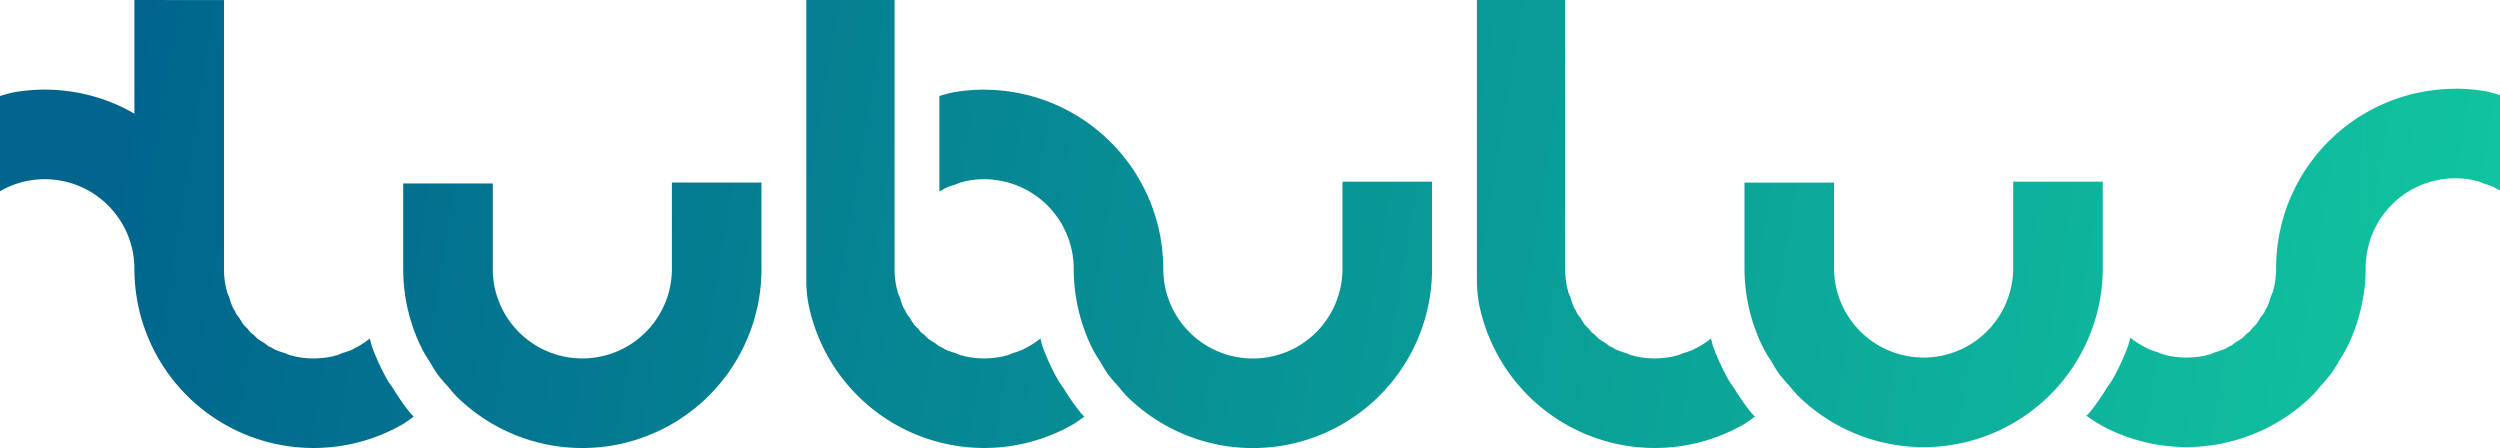 <?xml version="1.0" encoding="UTF-8" standalone="no"?>
<!-- Created with Inkscape (http://www.inkscape.org/) -->

<svg
   width="139.521mm"
   height="25.003mm"
   viewBox="0 0 139.521 25.003"
   version="1.1"
   id="svg1"
   xmlns:xlink="http://www.w3.org/1999/xlink"
   xmlns="http://www.w3.org/2000/svg"
   xmlns:svg="http://www.w3.org/2000/svg">
  <defs
     id="defs1">
    <linearGradient
       id="linearGradient5">
      <stop
         style="stop-color:#00658d;stop-opacity:1;"
         offset="0"
         id="stop5" />
      <stop
         style="stop-color:#11c59f;stop-opacity:1;"
         offset="1"
         id="stop6" />
    </linearGradient>
    <linearGradient
       xlink:href="#linearGradient5"
       id="linearGradient6"
       x1="-73.266"
       y1="353.917"
       x2="190.777"
       y2="397.479"
       gradientUnits="userSpaceOnUse" />
    <linearGradient
       xlink:href="#linearGradient5"
       id="linearGradient2"
       gradientUnits="userSpaceOnUse"
       x1="-73.266"
       y1="353.917"
       x2="190.777"
       y2="397.479" />
    <linearGradient
       xlink:href="#linearGradient5"
       id="linearGradient3"
       gradientUnits="userSpaceOnUse"
       x1="-73.266"
       y1="353.917"
       x2="190.777"
       y2="397.479" />
    <linearGradient
       xlink:href="#linearGradient5"
       id="linearGradient4"
       gradientUnits="userSpaceOnUse"
       x1="-73.266"
       y1="353.917"
       x2="190.777"
       y2="397.479" />
    <linearGradient
       xlink:href="#linearGradient5"
       id="linearGradient7"
       gradientUnits="userSpaceOnUse"
       x1="-73.266"
       y1="353.917"
       x2="190.777"
       y2="397.479" />
    <linearGradient
       xlink:href="#linearGradient5"
       id="linearGradient8"
       gradientUnits="userSpaceOnUse"
       x1="-73.266"
       y1="353.917"
       x2="190.777"
       y2="397.479" />
    <linearGradient
       xlink:href="#linearGradient5"
       id="linearGradient9"
       gradientUnits="userSpaceOnUse"
       x1="-73.266"
       y1="353.917"
       x2="190.777"
       y2="397.479" />
    <linearGradient
       xlink:href="#linearGradient5"
       id="linearGradient10"
       gradientUnits="userSpaceOnUse"
       x1="-73.266"
       y1="353.917"
       x2="190.777"
       y2="397.479" />
  </defs>
  <g
     id="layer1"
     transform="translate(-35.239,-82.897)">
    <g
       id="g40"
       style="fill:url(#linearGradient6);fill-opacity:1"
       transform="matrix(0.5,0,0,0.5,79.372,-90.888)">
      <path
         d="m -73.266,347.572 v 12.69 a 20,20 0 0 0 -0.365,-0.216 20,20 0 0 0 -1.119,-0.571 20,20 0 0 0 -1.153,-0.499 20,20 0 0 0 -1.182,-0.425 20,20 0 0 0 -1.207,-0.35 20,20 0 0 0 -1.226,-0.274 20,20 0 0 0 -1.241,-0.196 20,20 0 0 0 -1.251,-0.118 20,20 0 0 0 -1.256,-0.04 20,20 0 0 0 -1.743,0.076 20,20 0 0 0 -1.73,0.227 20,20 0 0 0 -1.527,0.409 v 5.2e-4 10.626 a 10,10 0 0 1 1.173,-0.579 10,10 0 0 1 1.239,-0.42 10,10 0 0 1 1.283,-0.255 10,10 0 0 1 1.305,-0.085 10,10 0 0 1 0.872,0.038 10,10 0 0 1 0.865,0.114 10,10 0 0 1 0.852,0.189 10,10 0 0 1 0.832,0.263 10,10 0 0 1 0.806,0.334 10,10 0 0 1 0.774,0.403 10,10 0 0 1 0.736,0.469 10,10 0 0 1 0.692,0.531 10,10 0 0 1 0.643,0.59 10,10 0 0 1 0.589,0.643 10,10 0 0 1 0.531,0.692 10,10 0 0 1 0.469,0.735 10,10 0 0 1 0.403,0.774 10,10 0 0 1 0.334,0.806 10,10 0 0 1 0.262,0.832 10,10 0 0 1 0.189,0.852 10,10 0 0 1 0.114,0.865 10,10 0 0 1 0.038,0.872 20,20 0 0 0 0.304,3.473 20,20 0 0 0 0,5.2e-4 20,20 0 0 0 0.902,3.367 20,20 0 0 0 1.473,3.159 20,20 0 0 0 2,2.856 20,20 0 0 0 2.465,2.465 20,20 0 0 0 2.856,1.999 20,20 0 0 0 3.159,1.473 20,20 0 0 0 3.367,0.902 20,20 0 0 0 5.17e-4,0 20,20 0 0 0 3.473,0.304 20,20 0 0 0 3.473,-0.304 20,20 0 0 0 3.367,-0.902 20,20 0 0 0 3.159,-1.473 20,20 0 0 0 5.16e-4,0 20,20 0 0 0 1.178,-0.825 25,25 0 0 1 -0.33,-0.33 25,25 0 0 1 -1.971,-2.815 25,25 0 0 1 -0.529,-0.755 25,25 0 0 1 -1.842,-3.949 25,25 0 0 1 -0.233,-0.868 10,10 0 0 1 -0.039,0.039 10,10 0 0 1 -1.775,1.116 10,10 0 0 1 -0.121,0.076 10,10 0 0 1 -1.172,0.41 10,10 0 0 1 -0.578,0.24 10,10 0 0 1 -0.171,0.022 10,10 0 0 1 -0.193,0.068 10,10 0 0 1 -2.225,0.251 10,10 0 0 1 -2.225,-0.251 10,10 0 0 1 -0.193,-0.068 10,10 0 0 1 -0.169,-0.022 10,10 0 0 1 -0.576,-0.238 10,10 0 0 1 -1.175,-0.411 10,10 0 0 1 -0.352,-0.222 10,10 0 0 1 -0.309,-0.128 10,10 0 0 1 -0.475,-0.365 10,10 0 0 1 -0.76,-0.477 10,10 0 0 1 -0.454,-0.454 10,10 0 0 1 -0.382,-0.294 10,10 0 0 1 -0.293,-0.382 10,10 0 0 1 -0.454,-0.454 10,10 0 0 1 -0.478,-0.76 10,10 0 0 1 -0.364,-0.474 10,10 0 0 1 -0.127,-0.307 10,10 0 0 1 -0.223,-0.354 10,10 0 0 1 -0.414,-1.182 10,10 0 0 1 -0.235,-0.568 10,10 0 0 1 -0.022,-0.167 10,10 0 0 1 -0.068,-0.195 10,10 0 0 1 -0.251,-2.225 v -17.32 -12.68 z"
         style="fill:url(#linearGradient2);fill-opacity:1;stroke-width:0.265"
         id="path38" />
      <path
         id="path37"
         style="fill:url(#linearGradient3);fill-opacity:1;stroke-width:0.265"
         d="m -13.272,367.947 v 9.629 h 0.003 a 10,10 0 0 1 0,5.2e-4 10,10 0 0 1 0,5.2e-4 10,10 0 0 1 0,5.1e-4 10,10 0 0 1 0,5.2e-4 10,10 0 0 1 0,5.2e-4 10,10 0 0 1 0,5.1e-4 10,10 0 0 1 0,5.2e-4 10,10 0 0 1 0,5.2e-4 10,10 0 0 1 0,5.1e-4 10,10 0 0 1 0,5.2e-4 10,10 0 0 1 0,5.2e-4 10,10 0 0 1 0,5.1e-4 10,10 0 0 1 0,5.2e-4 10,10 0 0 1 0,5.2e-4 10,10 0 0 1 0,5.1e-4 10,10 0 0 1 0,5.2e-4 10,10 0 0 1 0,5.2e-4 10,10 0 0 1 0,5.1e-4 10,10 0 0 1 0,5.2e-4 10,10 0 0 1 0,5.2e-4 10,10 0 0 1 0,5.1e-4 10,10 0 0 1 0,5.2e-4 10,10 0 0 1 0,5.2e-4 10,10 0 0 1 0,5.1e-4 10,10 0 0 1 0,5.2e-4 10,10 0 0 1 0,5.2e-4 10,10 0 0 1 0,5.2e-4 10,10 0 0 1 0,5.1e-4 10,10 0 0 1 0,5.2e-4 10,10 0 0 1 0,5.2e-4 10,10 0 0 1 0,5.1e-4 10,10 0 0 1 0,5.2e-4 10,10 0 0 1 0,5.2e-4 10,10 0 0 1 0,5.1e-4 10,10 0 0 1 0,5.2e-4 10,10 0 0 1 0,5.2e-4 10,10 0 0 1 0,5.1e-4 10,10 0 0 1 0,5.2e-4 10,10 0 0 1 0,5.2e-4 10,10 0 0 1 0,5.1e-4 10,10 0 0 1 0,5.2e-4 10,10 0 0 1 0,5.2e-4 10,10 0 0 1 0,5.1e-4 10,10 0 0 1 0,5.2e-4 10,10 0 0 1 0,5.2e-4 10,10 0 0 1 0,5.1e-4 10,10 0 0 1 0,5.2e-4 10,10 0 0 1 0,5.2e-4 10,10 0 0 1 0,5.1e-4 10,10 0 0 1 0,5.2e-4 10,10 0 0 1 0,5.2e-4 10,10 0 0 1 0,5.1e-4 10,10 0 0 1 0,5.2e-4 10,10 0 0 1 0,5.2e-4 10,10 0 0 1 0,5.1e-4 10,10 0 0 1 0,5.2e-4 10,10 0 0 1 0,5.2e-4 10,10 0 0 1 0,5.1e-4 10,10 0 0 1 0,5.2e-4 10,10 0 0 1 0,5.2e-4 10,10 0 0 1 0,5.2e-4 10,10 0 0 1 0,5.1e-4 10,10 0 0 1 0,5.2e-4 10,10 0 0 1 0,5.2e-4 10,10 0 0 1 0,5.1e-4 10,10 0 0 1 0,5.2e-4 10,10 0 0 1 0,5.2e-4 10,10 0 0 1 0,5.1e-4 10,10 0 0 1 0,5.2e-4 10,10 0 0 1 0,5.2e-4 10,10 0 0 1 0,5.1e-4 10,10 0 0 1 0,5.2e-4 10,10 0 0 1 0,5.2e-4 10,10 0 0 1 0,5.1e-4 10,10 0 0 1 0,5.2e-4 10,10 0 0 1 0,5.2e-4 10,10 0 0 1 0,5.1e-4 10,10 0 0 1 0,5.2e-4 10,10 0 0 1 0,5.2e-4 10,10 0 0 1 0,5.1e-4 10,10 0 0 1 0,5.2e-4 10,10 0 0 1 0,5.2e-4 10,10 0 0 1 0,5.1e-4 10,10 0 0 1 0,5.2e-4 10,10 0 0 1 0,5.2e-4 10,10 0 0 1 0,5.1e-4 10,10 0 0 1 0,5.2e-4 10,10 0 0 1 0,5.2e-4 10,10 0 0 1 0,5.1e-4 10,10 0 0 1 0,5.2e-4 10,10 0 0 1 0,5.2e-4 10,10 0 0 1 0,5.1e-4 10,10 0 0 1 0,5.2e-4 10,10 0 0 1 0,5.2e-4 10,10 0 0 1 0,5.2e-4 10,10 0 0 1 0,5.1e-4 10,10 0 0 1 0,5.2e-4 10,10 0 0 1 0,5.2e-4 10,10 0 0 1 0,5.1e-4 10,10 0 0 1 0,5.2e-4 10,10 0 0 1 0,5.2e-4 10,10 0 0 1 0,5.1e-4 10,10 0 0 1 0,5.2e-4 10,10 0 0 1 0,5.2e-4 10,10 0 0 1 0,5.1e-4 10,10 0 0 1 0,5.2e-4 10,10 0 0 1 0,5.2e-4 10,10 0 0 1 0,5.1e-4 10,10 0 0 1 0,5.2e-4 10,10 0 0 1 0,5.2e-4 10,10 0 0 1 0,5.1e-4 10,10 0 0 1 0,5.2e-4 10,10 0 0 1 0,5.2e-4 10,10 0 0 1 0,5.1e-4 10,10 0 0 1 0,5.2e-4 10,10 0 0 1 0,5.2e-4 10,10 0 0 1 0,5.1e-4 10,10 0 0 1 0,5.2e-4 10,10 0 0 1 0,5.2e-4 10,10 0 0 1 0,5.1e-4 10,10 0 0 1 0,5.2e-4 10,10 0 0 1 0,5.2e-4 10,10 0 0 1 0,5.1e-4 10,10 0 0 1 0,5.2e-4 10,10 0 0 1 0,5.2e-4 10,10 0 0 1 0,5.1e-4 10,10 0 0 1 0,5.2e-4 10,10 0 0 1 0,5.2e-4 10,10 0 0 1 0,5.2e-4 10,10 0 0 1 0,5.1e-4 10,10 0 0 1 0,5.2e-4 10,10 0 0 1 0,5.2e-4 10,10 0 0 1 0,5.1e-4 10,10 0 0 1 0,5.2e-4 10,10 0 0 1 0,5.2e-4 10,10 0 0 1 0,5.1e-4 10,10 0 0 1 0,5.2e-4 10,10 0 0 1 0,5.2e-4 10,10 0 0 1 0,5.1e-4 10,10 0 0 1 0,5.2e-4 10,10 0 0 1 0,5.2e-4 10,10 0 0 1 0,5.1e-4 10,10 0 0 1 0,5.2e-4 10,10 0 0 1 0,5.2e-4 10,10 0 0 1 0,5.1e-4 10,10 0 0 1 0,5.2e-4 10,10 0 0 1 0,5.2e-4 10,10 0 0 1 0,5.1e-4 10,10 0 0 1 0,5.2e-4 10,10 0 0 1 0,5.2e-4 10,10 0 0 1 0,5.1e-4 10,10 0 0 1 0,5.2e-4 10,10 0 0 1 0,5.2e-4 10,10 0 0 1 0,5.1e-4 10,10 0 0 1 0,5.2e-4 10,10 0 0 1 0,5.2e-4 10,10 0 0 1 0,5.1e-4 10,10 0 0 1 0,5.2e-4 10,10 0 0 1 0,5.2e-4 10,10 0 0 1 0,5.1e-4 10,10 0 0 1 0,5.2e-4 10,10 0 0 1 0,5.2e-4 10,10 0 0 1 0,5.2e-4 10,10 0 0 1 0,5.1e-4 10,10 0 0 1 0,5.2e-4 10,10 0 0 1 0,5.2e-4 10,10 0 0 1 0,5.1e-4 10,10 0 0 1 0,5.2e-4 10,10 0 0 1 0,5.2e-4 10,10 0 0 1 0,5.1e-4 10,10 0 0 1 0,5.2e-4 10,10 0 0 1 0,5.2e-4 10,10 0 0 1 0,5.1e-4 10,10 0 0 1 0,5.2e-4 10,10 0 0 1 0,5.2e-4 10,10 0 0 1 0,5.1e-4 10,10 0 0 1 0,5.2e-4 10,10 0 0 1 0,5.2e-4 10,10 0 0 1 0,5.1e-4 10,10 0 0 1 0,5.2e-4 10,10 0 0 1 0,5.2e-4 10,10 0 0 1 0,5.1e-4 10,10 0 0 1 0,5.2e-4 10,10 0 0 1 0,5.2e-4 10,10 0 0 1 0,5.1e-4 10,10 0 0 1 -5.17e-4,0.005 v 10e-4 a 10,10 0 0 1 -0.002,0.102 10,10 0 0 1 -0.003,0.102 10,10 0 0 1 -0.004,0.102 10,10 0 0 1 -0.005,0.102 10,10 0 0 1 -0.006,0.102 10,10 0 0 1 -0.007,0.102 10,10 0 0 1 -0.008,0.101 10,10 0 0 1 -0.009,0.102 10,10 0 0 1 -0.01,0.101 10,10 0 0 1 -0.011,0.102 10,10 0 0 1 -0.012,0.101 10,10 0 0 1 -0.013,0.101 10,10 0 0 1 -0.014,0.101 10,10 0 0 1 -0.015,0.101 10,10 0 0 1 -0.016,0.101 10,10 0 0 1 -0.017,0.101 10,10 0 0 1 -0.018,0.1 10,10 0 0 1 -0.019,0.1 10,10 0 0 1 -0.02,0.1 10,10 0 0 1 -0.021,0.099 10,10 0 0 1 -0.022,0.1 10,10 0 0 1 -0.74,2.114 10,10 0 0 1 -1.191,1.897 10,10 0 0 1 -1.583,1.583 10,10 0 0 1 -1.896,1.191 10,10 0 0 1 -2.114,0.739 10,10 0 0 1 -2.226,0.251 10,10 0 0 1 -2.225,-0.251 10,10 0 0 1 -2.114,-0.739 10,10 0 0 1 -1.896,-1.191 10,10 0 0 1 -1.583,-1.583 10,10 0 0 1 -1.191,-1.897 10,10 0 0 1 -0.74,-2.114 10,10 0 0 1 -0.244,-2.123 h 0.003 v -9.629 h -10 v 9.629 h 0.003 a 20,20 0 0 0 0.238,3.027 20,20 0 0 0 0.732,3.051 20,20 0 0 0 1.201,2.9 20,20 0 0 0 0.794,1.296 h -5.17e-4 a 20,20 0 0 0 0.846,1.38 20,20 0 0 0 1.199,1.404 20,20 0 0 0 0.839,0.982 20,20 0 0 0 2.386,2.038 20,20 0 0 0 2.676,1.64 20,20 0 0 0 2.9,1.201 20,20 0 0 0 3.051,0.733 20,20 0 0 0 3.128,0.246 20,20 0 0 0 3.129,-0.246 20,20 0 0 0 3.051,-0.733 20,20 0 0 0 2.9,-1.201 20,20 0 0 0 2.676,-1.64 20,20 0 0 0 2.386,-2.038 20,20 0 0 0 2.038,-2.386 20,20 0 0 0 1.64,-2.676 20,20 0 0 0 1.201,-2.9 20,20 0 0 0 0.732,-3.051 20,20 0 0 0 0.246,-3.129 h -0.003 v -9.629 z" />
      <path
         id="path40"
         style="fill:url(#linearGradient4);fill-opacity:1;stroke-width:0.265"
         d="m 21.584,357.574 a 20,20 0 0 0 -3.473,0.304 20,20 0 0 0 -1.527,0.409 v 10.626 a 10,10 0 0 1 0.308,-0.128 10,10 0 0 1 0.353,-0.222 10,10 0 0 1 1.175,-0.411 10,10 0 0 1 0.576,-0.238 10,10 0 0 1 0.169,-0.022 10,10 0 0 1 0.193,-0.068 10,10 0 0 1 2.225,-0.251 10,10 0 0 1 0.826,0.034 10,10 0 0 1 0.02,0.003 10,10 0 0 1 0.026,0.001 10,10 0 0 1 0.292,0.039 10,10 0 0 1 0.482,0.06 10,10 0 0 1 0.045,0.009 10,10 0 0 1 0.047,0.006 10,10 0 0 1 0.299,0.066 10,10 0 0 1 0.419,0.088 10,10 0 0 1 0.065,0.02 10,10 0 0 1 0.068,0.015 10,10 0 0 1 0.287,0.09 10,10 0 0 1 0.371,0.111 10,10 0 0 1 0.089,0.035 10,10 0 0 1 0.084,0.026 10,10 0 0 1 0.269,0.112 10,10 0 0 1 0.327,0.128 10,10 0 0 1 0.103,0.051 10,10 0 0 1 0.106,0.043 10,10 0 0 1 0.249,0.13 10,10 0 0 1 0.284,0.139 10,10 0 0 1 0.119,0.071 10,10 0 0 1 0.121,0.063 10,10 0 0 1 0.225,0.143 10,10 0 0 1 0.244,0.146 10,10 0 0 1 0.131,0.093 10,10 0 0 1 0.136,0.087 10,10 0 0 1 0.192,0.148 10,10 0 0 1 0.214,0.152 10,10 0 0 1 0.145,0.123 v 5.2e-4 a 10,10 0 0 1 0.028,0.022 25,25 0 0 0 0,5.2e-4 10,10 0 0 1 5.17e-4,0 10,10 0 0 1 0.111,0.085 10,10 0 0 1 0.163,0.149 10,10 0 0 1 0.182,0.155 10,10 0 0 1 0.15,0.15 10,10 0 0 1 0.148,0.136 10,10 0 0 1 0.136,0.148 10,10 0 0 1 0.15,0.15 10,10 0 0 1 0.154,0.182 10,10 0 0 1 0.149,0.163 10,10 0 0 1 0.107,0.14 10,10 0 0 1 0.124,0.146 10,10 0 0 1 0.157,0.219 10,10 0 0 1 0.144,0.188 10,10 0 0 1 0.084,0.132 10,10 0 0 1 0.096,0.134 10,10 0 0 1 0.147,0.247 10,10 0 0 1 0.142,0.222 10,10 0 0 1 0.064,0.122 10,10 0 0 1 0.071,0.119 10,10 0 0 1 0.136,0.279 10,10 0 0 1 0.132,0.255 10,10 0 0 1 0.045,0.11 10,10 0 0 1 0.049,0.099 10,10 0 0 1 0.123,0.314 10,10 0 0 1 0.117,0.283 10,10 0 0 1 0.027,0.088 10,10 0 0 1 0.034,0.085 10,10 0 0 1 0.112,0.375 10,10 0 0 1 0.089,0.284 10,10 0 0 1 0.015,0.065 10,10 0 0 1 0.021,0.068 10,10 0 0 1 0.084,0.406 10,10 0 0 1 0.07,0.313 10,10 0 0 1 0.007,0.051 10,10 0 0 1 0.008,0.04 10,10 0 0 1 0.057,0.459 10,10 0 0 1 0.041,0.315 10,10 0 0 1 0.001,0.026 10,10 0 0 1 0.003,0.02 10,10 0 0 1 0.003,0.038 10,10 0 0 1 0.003,0.037 10,10 0 0 1 0.003,0.038 10,10 0 0 1 0.003,0.037 10,10 0 0 1 0.003,0.038 10,10 0 0 1 0.002,0.037 10,10 0 0 1 0.002,0.037 10,10 0 0 1 0.002,0.038 10,10 0 0 1 0.002,0.037 10,10 0 0 1 0.002,0.038 10,10 0 0 1 0.002,0.038 10,10 0 0 1 0.001,0.037 10,10 0 0 1 0.002,0.038 10,10 0 0 1 5.17e-4,0.038 10,10 0 0 1 0.001,0.037 10,10 0 0 1 0.001,0.038 10,10 0 0 1 10e-4,0.038 10,10 0 0 1 5.16e-4,0.037 10,10 0 0 1 5.17e-4,0.038 10,10 0 0 1 0,5.2e-4 10,10 0 0 1 0,5.2e-4 10,10 0 0 1 0,5.1e-4 10,10 0 0 1 0,5.2e-4 10,10 0 0 1 0,5.2e-4 10,10 0 0 1 0,5.2e-4 10,10 0 0 1 0,5.1e-4 10,10 0 0 1 0,5.2e-4 10,10 0 0 1 0,5.2e-4 10,10 0 0 1 0,5.1e-4 10,10 0 0 1 0,5.2e-4 10,10 0 0 1 0,5.2e-4 10,10 0 0 1 0,5.1e-4 10,10 0 0 1 0,5.2e-4 10,10 0 0 1 0,5.2e-4 10,10 0 0 1 0,5.1e-4 10,10 0 0 1 0,5.2e-4 10,10 0 0 1 0,5.2e-4 10,10 0 0 1 0,5.1e-4 10,10 0 0 1 0,5.2e-4 10,10 0 0 1 0,5.2e-4 10,10 0 0 1 0,5.1e-4 10,10 0 0 1 0,5.2e-4 10,10 0 0 1 0,5.2e-4 10,10 0 0 1 0,5.1e-4 10,10 0 0 1 0,5.2e-4 10,10 0 0 1 0,5.2e-4 10,10 0 0 1 0,5.1e-4 10,10 0 0 1 0,5.2e-4 10,10 0 0 1 0,5.2e-4 10,10 0 0 1 0,5.1e-4 10,10 0 0 1 0,5.2e-4 10,10 0 0 1 0,5.2e-4 10,10 0 0 1 0,5.1e-4 10,10 0 0 1 0,5.2e-4 10,10 0 0 1 0,5.2e-4 10,10 0 0 1 0,5.1e-4 10,10 0 0 1 0,5.2e-4 10,10 0 0 1 0,5.2e-4 10,10 0 0 1 0,5.2e-4 10,10 0 0 1 0,5.1e-4 10,10 0 0 1 0,5.2e-4 10,10 0 0 1 0,5.2e-4 10,10 0 0 1 0,5.1e-4 10,10 0 0 1 0,5.2e-4 10,10 0 0 1 0,5.2e-4 10,10 0 0 1 0,5.1e-4 10,10 0 0 1 0,5.2e-4 10,10 0 0 1 0,5.2e-4 10,10 0 0 1 0,5.1e-4 10,10 0 0 1 0,5.2e-4 10,10 0 0 1 0,5.2e-4 10,10 0 0 1 0,5.1e-4 10,10 0 0 1 0,5.2e-4 10,10 0 0 1 0,5.2e-4 10,10 0 0 1 0,5.1e-4 10,10 0 0 1 0,5.2e-4 10,10 0 0 1 0,5.2e-4 10,10 0 0 1 0,5.1e-4 10,10 0 0 1 0,5.2e-4 10,10 0 0 1 0,5.2e-4 10,10 0 0 1 0,5.1e-4 10,10 0 0 1 0,5.2e-4 10,10 0 0 1 0,5.2e-4 10,10 0 0 1 0,5.1e-4 10,10 0 0 1 0,5.2e-4 10,10 0 0 1 0,5.2e-4 10,10 0 0 1 0,5.1e-4 10,10 0 0 1 0,5.2e-4 10,10 0 0 1 0,5.2e-4 10,10 0 0 1 0,5.1e-4 10,10 0 0 1 0,5.2e-4 10,10 0 0 1 0,5.2e-4 10,10 0 0 1 0,5.2e-4 10,10 0 0 1 0,5.1e-4 10,10 0 0 1 0,5.2e-4 10,10 0 0 1 5.17e-4,0.037 10,10 0 0 1 0,5.1e-4 10,10 0 0 1 0,5.2e-4 10,10 0 0 1 0,5.2e-4 10,10 0 0 1 0,5.1e-4 10,10 0 0 1 0,5.2e-4 10,10 0 0 1 0,5.2e-4 10,10 0 0 1 0,5.1e-4 10,10 0 0 1 0,5.2e-4 10,10 0 0 1 0,5.2e-4 10,10 0 0 1 0,5.1e-4 10,10 0 0 1 0,5.2e-4 10,10 0 0 1 0,5.2e-4 10,10 0 0 1 0,5.1e-4 10,10 0 0 1 0,5.2e-4 10,10 0 0 1 0,5.2e-4 10,10 0 0 1 0,5.1e-4 10,10 0 0 1 0,5.2e-4 10,10 0 0 1 0,5.2e-4 10,10 0 0 1 0,5.1e-4 10,10 0 0 1 0,5.2e-4 10,10 0 0 1 0,5.2e-4 10,10 0 0 1 0,5.1e-4 10,10 0 0 1 0,5.2e-4 10,10 0 0 1 0,5.2e-4 10,10 0 0 1 0,5.1e-4 10,10 0 0 1 0,5.2e-4 10,10 0 0 1 0,5.2e-4 10,10 0 0 1 0,5.2e-4 10,10 0 0 1 0,5.1e-4 10,10 0 0 1 0,5.2e-4 10,10 0 0 1 0,5.2e-4 10,10 0 0 1 0,5.1e-4 10,10 0 0 1 0,5.2e-4 10,10 0 0 1 0,5.2e-4 10,10 0 0 1 0,5.1e-4 10,10 0 0 1 0,5.2e-4 10,10 0 0 1 0,5.2e-4 10,10 0 0 1 0,5.1e-4 10,10 0 0 1 0,5.2e-4 10,10 0 0 1 0,5.2e-4 10,10 0 0 1 0,5.1e-4 10,10 0 0 1 0,5.2e-4 10,10 0 0 1 0,5.2e-4 10,10 0 0 1 0,5.1e-4 10,10 0 0 1 0,5.2e-4 10,10 0 0 1 0,5.2e-4 10,10 0 0 1 0,5.1e-4 10,10 0 0 1 0,5.2e-4 10,10 0 0 1 0,5.2e-4 10,10 0 0 1 0,5.1e-4 10,10 0 0 1 0,5.2e-4 10,10 0 0 1 0,5.2e-4 10,10 0 0 1 0,5.1e-4 10,10 0 0 1 0,5.2e-4 10,10 0 0 1 0,5.2e-4 10,10 0 0 1 0,5.1e-4 10,10 0 0 1 5.17e-4,0.012 h -5.17e-4 a 10,10 0 0 1 0,5.2e-4 10,10 0 0 1 0,5.1e-4 10,10 0 0 1 0,5.2e-4 10,10 0 0 1 0,5.2e-4 10,10 0 0 1 0,5.1e-4 10,10 0 0 1 0,5.2e-4 10,10 0 0 1 0,5.2e-4 10,10 0 0 1 0,5.1e-4 10,10 0 0 1 0,5.2e-4 10,10 0 0 1 0,5.2e-4 10,10 0 0 1 0,5.1e-4 10,10 0 0 1 0,5.2e-4 10,10 0 0 1 0,5.2e-4 10,10 0 0 1 0,5.1e-4 10,10 0 0 1 0,5.2e-4 10,10 0 0 1 0,5.2e-4 10,10 0 0 1 0,5.2e-4 10,10 0 0 1 0,5.1e-4 10,10 0 0 1 0,5.2e-4 10,10 0 0 1 0,5.2e-4 10,10 0 0 1 0,5.1e-4 10,10 0 0 1 0,5.2e-4 10,10 0 0 1 0,5.2e-4 10,10 0 0 1 0,5.1e-4 10,10 0 0 1 0,5.2e-4 10,10 0 0 1 0,5.2e-4 10,10 0 0 1 0,5.1e-4 10,10 0 0 1 0,5.2e-4 10,10 0 0 1 0,5.2e-4 10,10 0 0 1 0,5.1e-4 10,10 0 0 1 0,5.2e-4 10,10 0 0 1 0,5.2e-4 10,10 0 0 1 0,5.1e-4 10,10 0 0 1 0,5.2e-4 10,10 0 0 1 0,5.2e-4 10,10 0 0 1 0,5.1e-4 10,10 0 0 1 0,5.2e-4 10,10 0 0 1 0,5.2e-4 h -0.002 a 20,20 0 0 0 0.245,3.109 20,20 0 0 0 0.732,3.051 20,20 0 0 0 1.201,2.9 20,20 0 0 0 0.794,1.296 h -5.17e-4 a 20,20 0 0 0 0.846,1.38 20,20 0 0 0 1.199,1.404 20,20 0 0 0 0.839,0.982 20,20 0 0 0 2.386,2.038 20,20 0 0 0 2.676,1.64 20,20 0 0 0 2.9,1.201 20,20 0 0 0 3.051,0.733 20,20 0 0 0 3.128,0.246 20,20 0 0 0 3.129,-0.246 20,20 0 0 0 3.051,-0.733 20,20 0 0 0 2.9,-1.201 20,20 0 0 0 2.676,-1.64 20,20 0 0 0 2.386,-2.038 20,20 0 0 0 2.038,-2.386 20,20 0 0 0 1.64,-2.676 20,20 0 0 0 1.201,-2.9 20,20 0 0 0 0.732,-3.051 20,20 0 0 0 0.246,-3.129 v -9.731 h -10 v 9.731 a 10,10 0 0 1 0,5.2e-4 10,10 0 0 1 0,5.1e-4 10,10 0 0 1 0,5.2e-4 10,10 0 0 1 0,5.2e-4 10,10 0 0 1 0,5.1e-4 10,10 0 0 1 0,5.2e-4 10,10 0 0 1 0,5.2e-4 10,10 0 0 1 0,5.1e-4 10,10 0 0 1 0,5.2e-4 10,10 0 0 1 0,5.2e-4 10,10 0 0 1 0,5.1e-4 10,10 0 0 1 0,5.2e-4 10,10 0 0 1 0,5.2e-4 10,10 0 0 1 0,5.1e-4 10,10 0 0 1 0,5.2e-4 10,10 0 0 1 0,5.2e-4 10,10 0 0 1 0,5.2e-4 10,10 0 0 1 0,5.1e-4 10,10 0 0 1 0,5.2e-4 10,10 0 0 1 0,5.2e-4 10,10 0 0 1 0,5.1e-4 10,10 0 0 1 0,5.2e-4 10,10 0 0 1 0,5.2e-4 10,10 0 0 1 0,5.1e-4 10,10 0 0 1 0,5.2e-4 10,10 0 0 1 0,5.2e-4 10,10 0 0 1 0,5.1e-4 10,10 0 0 1 0,5.2e-4 10,10 0 0 1 0,5.2e-4 10,10 0 0 1 0,5.1e-4 10,10 0 0 1 0,5.2e-4 10,10 0 0 1 0,5.2e-4 10,10 0 0 1 0,5.1e-4 10,10 0 0 1 0,5.2e-4 10,10 0 0 1 0,5.2e-4 10,10 0 0 1 0,5.1e-4 10,10 0 0 1 0,5.2e-4 10,10 0 0 1 0,5.2e-4 10,10 0 0 1 0,5.1e-4 10,10 0 0 1 0,5.2e-4 10,10 0 0 1 0,5.2e-4 10,10 0 0 1 0,5.1e-4 10,10 0 0 1 0,5.2e-4 10,10 0 0 1 0,5.2e-4 10,10 0 0 1 0,5.1e-4 10,10 0 0 1 0,5.2e-4 10,10 0 0 1 0,5.2e-4 10,10 0 0 1 0,5.1e-4 10,10 0 0 1 0,5.2e-4 10,10 0 0 1 0,5.2e-4 10,10 0 0 1 0,5.2e-4 10,10 0 0 1 0,5.1e-4 10,10 0 0 1 0,5.2e-4 10,10 0 0 1 0,5.2e-4 10,10 0 0 1 0,5.1e-4 10,10 0 0 1 0,5.2e-4 10,10 0 0 1 0,5.2e-4 10,10 0 0 1 0,5.1e-4 10,10 0 0 1 0,5.2e-4 10,10 0 0 1 0,5.2e-4 10,10 0 0 1 0,5.1e-4 10,10 0 0 1 0,5.2e-4 10,10 0 0 1 0,5.2e-4 10,10 0 0 1 0,5.1e-4 10,10 0 0 1 0,5.2e-4 10,10 0 0 1 0,5.2e-4 10,10 0 0 1 0,5.1e-4 10,10 0 0 1 0,5.2e-4 10,10 0 0 1 0,5.2e-4 10,10 0 0 1 0,5.1e-4 10,10 0 0 1 0,5.2e-4 10,10 0 0 1 0,5.2e-4 10,10 0 0 1 0,5.1e-4 10,10 0 0 1 0,5.2e-4 10,10 0 0 1 0,5.2e-4 10,10 0 0 1 0,5.1e-4 10,10 0 0 1 0,5.2e-4 10,10 0 0 1 0,5.2e-4 10,10 0 0 1 0,5.1e-4 10,10 0 0 1 0,5.2e-4 10,10 0 0 1 0,5.2e-4 10,10 0 0 1 0,5.1e-4 10,10 0 0 1 0,5.2e-4 10,10 0 0 1 0,5.2e-4 10,10 0 0 1 0,5.2e-4 10,10 0 0 1 0,5.1e-4 10,10 0 0 1 0,5.2e-4 10,10 0 0 1 0,5.2e-4 10,10 0 0 1 0,5.1e-4 10,10 0 0 1 0,5.2e-4 10,10 0 0 1 0,5.2e-4 10,10 0 0 1 0,5.1e-4 10,10 0 0 1 0,5.2e-4 10,10 0 0 1 0,5.2e-4 10,10 0 0 1 0,5.1e-4 10,10 0 0 1 0,5.2e-4 10,10 0 0 1 0,5.2e-4 10,10 0 0 1 0,5.1e-4 10,10 0 0 1 0,5.2e-4 10,10 0 0 1 0,5.2e-4 10,10 0 0 1 0,5.1e-4 10,10 0 0 1 0,5.2e-4 10,10 0 0 1 0,5.2e-4 10,10 0 0 1 0,5.1e-4 10,10 0 0 1 0,5.2e-4 10,10 0 0 1 0,5.2e-4 10,10 0 0 1 0,5.1e-4 10,10 0 0 1 0,5.2e-4 10,10 0 0 1 0,5.2e-4 10,10 0 0 1 0,5.1e-4 10,10 0 0 1 0,5.2e-4 10,10 0 0 1 0,5.2e-4 10,10 0 0 1 0,5.1e-4 10,10 0 0 1 0,5.2e-4 10,10 0 0 1 0,5.2e-4 10,10 0 0 1 0,5.1e-4 10,10 0 0 1 0,5.2e-4 10,10 0 0 1 0,5.2e-4 10,10 0 0 1 0,5.2e-4 10,10 0 0 1 0,5.1e-4 10,10 0 0 1 0,5.2e-4 10,10 0 0 1 0,5.2e-4 10,10 0 0 1 0,5.1e-4 10,10 0 0 1 0,5.2e-4 10,10 0 0 1 0,5.2e-4 10,10 0 0 1 0,5.1e-4 10,10 0 0 1 0,5.2e-4 10,10 0 0 1 0,5.2e-4 10,10 0 0 1 0,5.1e-4 10,10 0 0 1 0,5.2e-4 10,10 0 0 1 0,5.2e-4 10,10 0 0 1 0,5.1e-4 10,10 0 0 1 0,5.2e-4 10,10 0 0 1 0,5.2e-4 10,10 0 0 1 0,5.1e-4 10,10 0 0 1 0,5.2e-4 10,10 0 0 1 0,5.2e-4 10,10 0 0 1 0,5.1e-4 10,10 0 0 1 0,5.2e-4 10,10 0 0 1 0,5.2e-4 10,10 0 0 1 0,5.1e-4 10,10 0 0 1 0,5.2e-4 10,10 0 0 1 0,5.2e-4 10,10 0 0 1 0,5.1e-4 10,10 0 0 1 0,5.2e-4 10,10 0 0 1 0,5.2e-4 10,10 0 0 1 0,5.1e-4 10,10 0 0 1 0,5.2e-4 10,10 0 0 1 0,5.2e-4 10,10 0 0 1 0,5.1e-4 10,10 0 0 1 0,5.2e-4 10,10 0 0 1 0,5.2e-4 10,10 0 0 1 0,5.2e-4 10,10 0 0 1 0,5.1e-4 10,10 0 0 1 0,5.2e-4 10,10 0 0 1 0,5.2e-4 10,10 0 0 1 0,5.1e-4 10,10 0 0 1 0,5.2e-4 10,10 0 0 1 0,5.2e-4 10,10 0 0 1 0,5.1e-4 10,10 0 0 1 0,5.2e-4 10,10 0 0 1 0,5.2e-4 10,10 0 0 1 0,5.1e-4 10,10 0 0 1 0,5.2e-4 10,10 0 0 1 0,5.2e-4 10,10 0 0 1 0,5.1e-4 10,10 0 0 1 0,5.2e-4 10,10 0 0 1 0,5.2e-4 10,10 0 0 1 0,5.1e-4 10,10 0 0 1 0,5.2e-4 10,10 0 0 1 0,5.2e-4 10,10 0 0 1 0,5.1e-4 10,10 0 0 1 0,5.2e-4 10,10 0 0 1 0,5.2e-4 10,10 0 0 1 0,5.1e-4 10,10 0 0 1 0,5.2e-4 10,10 0 0 1 0,5.2e-4 10,10 0 0 1 0,5.1e-4 10,10 0 0 1 -5.17e-4,0.004 10,10 0 0 1 0,5.2e-4 10,10 0 0 1 0,5.2e-4 10,10 0 0 1 0,5.1e-4 10,10 0 0 1 0,5.2e-4 10,10 0 0 1 0,5.2e-4 10,10 0 0 1 0,5.1e-4 10,10 0 0 1 0,5.2e-4 10,10 0 0 1 0,5.2e-4 10,10 0 0 1 0,5.1e-4 10,10 0 0 1 0,5.2e-4 10,10 0 0 1 0,5.2e-4 10,10 0 0 1 0,5.1e-4 10,10 0 0 1 0,5.2e-4 10,10 0 0 1 0,5.2e-4 10,10 0 0 1 0,5.1e-4 10,10 0 0 1 0,5.2e-4 10,10 0 0 1 0,5.2e-4 10,10 0 0 1 0,5.1e-4 10,10 0 0 1 -0.002,0.102 10,10 0 0 1 -0.003,0.102 10,10 0 0 1 -0.004,0.102 10,10 0 0 1 -0.005,0.102 10,10 0 0 1 -0.006,0.102 10,10 0 0 1 -0.007,0.102 10,10 0 0 1 -0.008,0.101 10,10 0 0 1 -0.009,0.102 10,10 0 0 1 -0.01,0.101 10,10 0 0 1 -0.011,0.102 10,10 0 0 1 -0.012,0.101 10,10 0 0 1 -0.013,0.101 10,10 0 0 1 -0.014,0.101 10,10 0 0 1 -0.015,0.101 10,10 0 0 1 -0.016,0.101 10,10 0 0 1 -0.017,0.101 10,10 0 0 1 -0.018,0.1 10,10 0 0 1 -0.019,0.1 10,10 0 0 1 -0.02,0.1 10,10 0 0 1 -0.021,0.099 10,10 0 0 1 -0.022,0.1 10,10 0 0 1 -0.74,2.114 10,10 0 0 1 -1.191,1.897 10,10 0 0 1 -1.583,1.583 10,10 0 0 1 -1.896,1.191 10,10 0 0 1 -2.114,0.739 10,10 0 0 1 -2.226,0.251 10,10 0 0 1 -2.225,-0.251 10,10 0 0 1 -2.114,-0.739 10,10 0 0 1 -1.896,-1.191 10,10 0 0 1 -1.583,-1.583 10,10 0 0 1 -1.191,-1.897 10,10 0 0 1 -0.74,-2.114 10,10 0 0 1 -0.245,-2.129 20,20 0 0 0 0,-5.2e-4 20,20 0 0 0 0,-5.1e-4 20,20 0 0 0 0,-5.2e-4 20,20 0 0 0 0,-5.2e-4 20,20 0 0 0 0,-5.1e-4 20,20 0 0 0 0,-5.2e-4 20,20 0 0 0 0,-5.2e-4 20,20 0 0 0 0,-5.2e-4 20,20 0 0 0 0,-5.1e-4 10,10 0 0 1 0,-5.2e-4 20,20 0 0 0 0,-5.2e-4 20,20 0 0 0 0,-5.1e-4 20,20 0 0 0 0,-5.2e-4 20,20 0 0 0 0,-5.2e-4 20,20 0 0 0 0,-5.1e-4 20,20 0 0 0 0,-5.2e-4 10,10 0 0 1 0,-0.002 20,20 0 0 0 0,-5.1e-4 20,20 0 0 0 0,-5.2e-4 20,20 0 0 0 0,-5.2e-4 20,20 0 0 0 0,-5.1e-4 20,20 0 0 0 0,-5.2e-4 20,20 0 0 0 0,-5.2e-4 20,20 0 0 0 0,-5.1e-4 20,20 0 0 0 0,-5.2e-4 20,20 0 0 0 0,-5.2e-4 20,20 0 0 0 0,-5.1e-4 20,20 0 0 0 0,-5.2e-4 20,20 0 0 0 0,-5.2e-4 20,20 0 0 0 0,-5.1e-4 20,20 0 0 0 0,-5.2e-4 20,20 0 0 0 0,-5.2e-4 20,20 0 0 0 0,-5.1e-4 20,20 0 0 0 0,-5.2e-4 20,20 0 0 0 0,-5.2e-4 20,20 0 0 0 0,-5.1e-4 20,20 0 0 0 0,-5.2e-4 20,20 0 0 0 0,-5.2e-4 20,20 0 0 0 0,-5.2e-4 20,20 0 0 0 0,-5.1e-4 20,20 0 0 0 0,-5.2e-4 20,20 0 0 0 0,-5.2e-4 20,20 0 0 0 0,-5.1e-4 20,20 0 0 0 0,-5.2e-4 20,20 0 0 0 0,-5.2e-4 20,20 0 0 0 0,-5.1e-4 20,20 0 0 0 0,-5.2e-4 20,20 0 0 0 0,-5.2e-4 20,20 0 0 0 0,-5.1e-4 20,20 0 0 0 0,-5.2e-4 20,20 0 0 0 0,-5.2e-4 20,20 0 0 0 0,-5.1e-4 20,20 0 0 0 0,-5.2e-4 20,20 0 0 0 0,-5.2e-4 20,20 0 0 0 0,-5.1e-4 20,20 0 0 0 0,-5.2e-4 20,20 0 0 0 0,-5.2e-4 20,20 0 0 0 0,-5.1e-4 20,20 0 0 0 0,-5.2e-4 20,20 0 0 0 0,-5.2e-4 20,20 0 0 0 0,-5.1e-4 20,20 0 0 0 0,-5.2e-4 20,20 0 0 0 0,-5.2e-4 20,20 0 0 0 0,-5.1e-4 20,20 0 0 0 0,-5.2e-4 20,20 0 0 0 0,-5.2e-4 20,20 0 0 0 0,-5.1e-4 20,20 0 0 0 0,-5.2e-4 20,20 0 0 0 0,-5.2e-4 20,20 0 0 0 0,-5.1e-4 20,20 0 0 0 0,-5.2e-4 20,20 0 0 0 0,-5.2e-4 20,20 0 0 0 0,-5.2e-4 20,20 0 0 0 0,-5.1e-4 20,20 0 0 0 0,-5.2e-4 20,20 0 0 0 0,-5.2e-4 20,20 0 0 0 0,-5.1e-4 20,20 0 0 0 0,-5.2e-4 20,20 0 0 0 0,-5.2e-4 20,20 0 0 0 0,-5.1e-4 20,20 0 0 0 0,-5.2e-4 20,20 0 0 0 0,-5.2e-4 20,20 0 0 0 0,-5.1e-4 20,20 0 0 0 0,-5.2e-4 20,20 0 0 0 0,-5.2e-4 20,20 0 0 0 0,-5.1e-4 20,20 0 0 0 0,-5.2e-4 20,20 0 0 0 0,-5.2e-4 20,20 0 0 0 0,-5.1e-4 20,20 0 0 0 0,-5.2e-4 20,20 0 0 0 0,-5.2e-4 20,20 0 0 0 0,-5.1e-4 20,20 0 0 0 0,-5.2e-4 20,20 0 0 0 0,-5.2e-4 20,20 0 0 0 0,-5.1e-4 20,20 0 0 0 0,-5.2e-4 20,20 0 0 0 0,-5.2e-4 20,20 0 0 0 0,-5.1e-4 20,20 0 0 0 0,-5.2e-4 20,20 0 0 0 0,-5.2e-4 20,20 0 0 0 0,-5.1e-4 20,20 0 0 0 0,-5.2e-4 20,20 0 0 0 0,-5.2e-4 20,20 0 0 0 0,-5.1e-4 20,20 0 0 0 0,-5.2e-4 20,20 0 0 0 0,-5.2e-4 20,20 0 0 0 0,-5.2e-4 20,20 0 0 0 0,-5.1e-4 20,20 0 0 0 0,-5.2e-4 20,20 0 0 0 0,-5.2e-4 20,20 0 0 0 0,-5.1e-4 20,20 0 0 0 0,-5.2e-4 20,20 0 0 0 0,-5.2e-4 20,20 0 0 0 0,-5.1e-4 20,20 0 0 0 0,-5.2e-4 20,20 0 0 0 0,-5.2e-4 20,20 0 0 0 0,-5.1e-4 20,20 0 0 0 0,-5.2e-4 20,20 0 0 0 0,-5.2e-4 20,20 0 0 0 0,-5.1e-4 20,20 0 0 0 0,-5.2e-4 20,20 0 0 0 0,-5.2e-4 20,20 0 0 0 0,-5.1e-4 20,20 0 0 0 0,-5.2e-4 20,20 0 0 0 0,-5.2e-4 20,20 0 0 0 0,-5.1e-4 20,20 0 0 0 0,-5.2e-4 20,20 0 0 0 0,-5.2e-4 20,20 0 0 0 0,-5.1e-4 20,20 0 0 0 0,-5.2e-4 20,20 0 0 0 0,-5.2e-4 20,20 0 0 0 0,-5.1e-4 20,20 0 0 0 0,-5.2e-4 20,20 0 0 0 0,-5.2e-4 20,20 0 0 0 0,-5.1e-4 20,20 0 0 0 0,-5.2e-4 20,20 0 0 0 0,-5.2e-4 20,20 0 0 0 0,-5.1e-4 20,20 0 0 0 0,-5.2e-4 20,20 0 0 0 0,-5.2e-4 20,20 0 0 0 0,-5.2e-4 20,20 0 0 0 0,-5.1e-4 20,20 0 0 0 0,-5.2e-4 20,20 0 0 0 0,-5.2e-4 20,20 0 0 0 0,-5.1e-4 20,20 0 0 0 0,-5.2e-4 20,20 0 0 0 0,-5.2e-4 20,20 0 0 0 0,-5.1e-4 20,20 0 0 0 0,-5.2e-4 20,20 0 0 0 0,-5.2e-4 20,20 0 0 0 0,-5.1e-4 20,20 0 0 0 0,-5.2e-4 20,20 0 0 0 0,-5.2e-4 20,20 0 0 0 0,-5.1e-4 20,20 0 0 0 0,-5.2e-4 20,20 0 0 0 0,-5.2e-4 20,20 0 0 0 0,-5.1e-4 20,20 0 0 0 0,-5.2e-4 20,20 0 0 0 0,-5.2e-4 20,20 0 0 0 0,-5.1e-4 20,20 0 0 0 0,-5.2e-4 20,20 0 0 0 0,-5.2e-4 20,20 0 0 0 0,-5.1e-4 20,20 0 0 0 0,-5.2e-4 20,20 0 0 0 0,-5.2e-4 20,20 0 0 0 0,-5.1e-4 20,20 0 0 0 0,-5.2e-4 20,20 0 0 0 0,-5.2e-4 20,20 0 0 0 0,-5.1e-4 20,20 0 0 0 0,-5.2e-4 20,20 0 0 0 0,-5.2e-4 20,20 0 0 0 0,-5.1e-4 h -5.17e-4 a 10,10 0 0 1 -5.17e-4,-0.005 v 0.007 a 10,10 0 0 1 -0.002,-0.009 h 5.17e-4 a 10,10 0 0 0 10e-4,0.005 20,20 0 0 0 5.16e-4,-0.003 20,20 0 0 0 0,-5.2e-4 20,20 0 0 0 0,-5.2e-4 20,20 0 0 0 0,-5.1e-4 20,20 0 0 0 0,-5.2e-4 20,20 0 0 0 0,-5.2e-4 20,20 0 0 0 0,-5.1e-4 20,20 0 0 0 0,-5.2e-4 20,20 0 0 0 0,-5.2e-4 20,20 0 0 0 0,-5.1e-4 20,20 0 0 0 0,-5.2e-4 20,20 0 0 0 0,-5.2e-4 20,20 0 0 0 0,-5.1e-4 20,20 0 0 0 0,-5.2e-4 20,20 0 0 0 0,-5.2e-4 20,20 0 0 0 0,-5.1e-4 20,20 0 0 0 0,-5.2e-4 20,20 0 0 0 0,-5.2e-4 20,20 0 0 0 0,-5.1e-4 20,20 0 0 0 0,-5.2e-4 20,20 0 0 0 0,-5.2e-4 20,20 0 0 0 0,-5.1e-4 20,20 0 0 0 0,-5.2e-4 20,20 0 0 0 0,-5.2e-4 20,20 0 0 0 0,-5.1e-4 20,20 0 0 0 0,-5.2e-4 20,20 0 0 0 0,-5.2e-4 20,20 0 0 0 0,-5.2e-4 20,20 0 0 0 0,-5.1e-4 20,20 0 0 0 0,-5.2e-4 20,20 0 0 0 0,-5.2e-4 20,20 0 0 0 0,-5.1e-4 20,20 0 0 0 0,-5.2e-4 20,20 0 0 0 0,-5.2e-4 20,20 0 0 0 0,-5.1e-4 20,20 0 0 0 0,-5.2e-4 20,20 0 0 0 -0.039,-1.215 20,20 0 0 0 -0.043,-0.48 20,20 0 0 0 -0.069,-0.735 20,20 0 0 0 -0.093,-0.611 20,20 0 0 0 -0.097,-0.608 20,20 0 0 0 -0.126,-0.587 20,20 0 0 0 -0.137,-0.618 20,20 0 0 0 -0.167,-0.6 20,20 0 0 0 -0.168,-0.578 20,20 0 0 0 -0.212,-0.613 20,20 0 0 0 -0.197,-0.549 20,20 0 0 0 -0.241,-0.581 20,20 0 0 0 -0.242,-0.559 20,20 0 0 0 -0.278,-0.57 20,20 0 0 0 -0.266,-0.522 20,20 0 0 0 -0.322,-0.571 20,20 0 0 0 -0.294,-0.497 20,20 0 0 0 -0.354,-0.548 20,20 0 0 0 -0.327,-0.48 20,20 0 0 0 -0.381,-0.519 20,20 0 0 0 -0.362,-0.467 20,20 0 0 0 -0.412,-0.495 20,20 0 0 0 -0.386,-0.438 20,20 0 0 0 -0.446,-0.473 20,20 0 0 0 -0.408,-0.408 20,20 0 0 0 -0.485,-0.456 20,20 0 0 0 -0.415,-0.366 20,20 0 0 0 -0.521,-0.435 20,20 0 0 0 -0.438,-0.34 20,20 0 0 0 -0.54,-0.397 20,20 0 0 0 -0.194,-0.133 20,20 0 0 0 -5.17e-4,0 20,20 0 0 0 -0.278,-0.189 20,20 0 0 0 -0.55,-0.356 20,20 0 0 0 -0.491,-0.291 20,20 0 0 0 -0.581,-0.328 20,20 0 0 0 -0.49,-0.25 20,20 0 0 0 -0.612,-0.298 20,20 0 0 0 -0.489,-0.212 20,20 0 0 0 -0.654,-0.271 20,20 0 0 0 -0.476,-0.171 20,20 0 0 0 -0.676,-0.234 20,20 0 0 0 -0.516,-0.15 20,20 0 0 0 -0.664,-0.186 20,20 0 0 0 -0.52,-0.116 20,20 0 0 0 -0.686,-0.147 20,20 0 0 0 -0.479,-0.076 20,20 0 0 0 -0.742,-0.113 20,20 0 0 0 -0.369,-0.034 20,20 0 0 0 -0.855,-0.078 20,20 0 0 0 -5.16e-4,0 20,20 0 0 0 -0.024,-5.2e-4 20,20 0 0 0 -1.183,-0.036 z" />
      <path
         d="m 1.731,347.573 v 31.678 a 20,20 0 0 0 0.157,1.795 20,20 0 0 0 0,5.2e-4 20,20 0 0 0 0.902,3.367 20,20 0 0 0 1.473,3.159 20,20 0 0 0 2,2.856 20,20 0 0 0 2.465,2.465 20,20 0 0 0 2.856,1.999 20,20 0 0 0 3.159,1.473 20,20 0 0 0 3.367,0.902 20,20 0 0 0 5.2e-4,0 20,20 0 0 0 3.473,0.304 20,20 0 0 0 3.473,-0.304 20,20 0 0 0 3.367,-0.902 20,20 0 0 0 3.159,-1.473 20,20 0 0 0 5.2e-4,0 20,20 0 0 0 1.178,-0.825 25,25 0 0 1 -0.33,-0.33 25,25 0 0 1 -1.971,-2.815 25,25 0 0 1 -0.529,-0.755 25,25 0 0 1 -1.842,-3.949 25,25 0 0 1 -0.233,-0.868 10,10 0 0 1 -0.039,0.039 10,10 0 0 1 -1.775,1.116 10,10 0 0 1 -0.121,0.076 10,10 0 0 1 -1.172,0.41 10,10 0 0 1 -0.578,0.24 10,10 0 0 1 -0.171,0.022 10,10 0 0 1 -0.193,0.068 10,10 0 0 1 -2.225,0.251 10,10 0 0 1 -2.225,-0.251 10,10 0 0 1 -0.193,-0.068 10,10 0 0 1 -0.17,-0.022 10,10 0 0 1 -0.576,-0.238 10,10 0 0 1 -1.175,-0.411 10,10 0 0 1 -0.352,-0.222 10,10 0 0 1 -0.309,-0.128 10,10 0 0 1 -0.475,-0.365 10,10 0 0 1 -0.76,-0.477 10,10 0 0 1 -0.454,-0.454 10,10 0 0 1 -0.382,-0.294 10,10 0 0 1 -0.293,-0.382 10,10 0 0 1 -0.454,-0.454 10,10 0 0 1 -0.478,-0.76 10,10 0 0 1 -0.364,-0.474 10,10 0 0 1 -0.127,-0.307 10,10 0 0 1 -0.223,-0.354 10,10 0 0 1 -0.414,-1.182 10,10 0 0 1 -0.235,-0.568 10,10 0 0 1 -0.022,-0.167 10,10 0 0 1 -0.068,-0.195 10,10 0 0 1 -0.251,-2.225 V 360.253 347.573 Z"
         style="fill:url(#linearGradient7);fill-opacity:1;stroke-width:0.265"
         id="path39" />
      <path
         d="m 76.581,347.573 v 31.678 a 20,20 0 0 0 0.157,1.795 20,20 0 0 0 0,5.2e-4 20,20 0 0 0 0.902,3.367 20,20 0 0 0 1.473,3.159 20,20 0 0 0 2,2.856 20,20 0 0 0 2.465,2.465 20,20 0 0 0 2.856,1.999 20,20 0 0 0 3.159,1.473 20,20 0 0 0 3.367,0.902 20,20 0 0 0 5.2e-4,0 20,20 0 0 0 3.473,0.304 20,20 0 0 0 3.473,-0.304 20,20 0 0 0 3.367,-0.902 20,20 0 0 0 3.159,-1.473 20,20 0 0 0 5.2e-4,0 20,20 0 0 0 1.178,-0.825 25,25 0 0 1 -0.33,-0.33 25,25 0 0 1 -1.971,-2.815 25,25 0 0 1 -0.529,-0.755 25,25 0 0 1 -1.842,-3.949 25,25 0 0 1 -0.233,-0.868 10,10 0 0 1 -0.039,0.039 10,10 0 0 1 -1.775,1.116 10,10 0 0 1 -0.121,0.076 10,10 0 0 1 -1.172,0.41 10,10 0 0 1 -0.578,0.24 10,10 0 0 1 -0.171,0.022 10,10 0 0 1 -0.193,0.068 10,10 0 0 1 -2.225,0.251 10,10 0 0 1 -2.225,-0.251 10,10 0 0 1 -0.193,-0.068 10,10 0 0 1 -0.17,-0.022 10,10 0 0 1 -0.576,-0.238 10,10 0 0 1 -1.175,-0.411 10,10 0 0 1 -0.352,-0.222 10,10 0 0 1 -0.309,-0.128 10,10 0 0 1 -0.475,-0.365 10,10 0 0 1 -0.76,-0.477 10,10 0 0 1 -0.454,-0.454 10,10 0 0 1 -0.382,-0.294 10,10 0 0 1 -0.293,-0.382 10,10 0 0 1 -0.454,-0.454 10,10 0 0 1 -0.478,-0.76 10,10 0 0 1 -0.364,-0.474 10,10 0 0 1 -0.127,-0.307 10,10 0 0 1 -0.223,-0.354 10,10 0 0 1 -0.414,-1.182 10,10 0 0 1 -0.235,-0.568 10,10 0 0 1 -0.022,-0.167 10,10 0 0 1 -0.068,-0.195 10,10 0 0 1 -0.251,-2.225 V 360.253 347.573 Z"
         style="fill:url(#linearGradient8);fill-opacity:1;stroke-width:0.265"
         id="path39-9" />
      <path
         id="path2"
         style="fill:url(#linearGradient9);fill-opacity:1;stroke-width:0.265"
         d="m 185.778,357.473 0.001,0.008 a 20,20 0 0 0 -1.183,0.036 20,20 0 0 0 -0.024,5.1e-4 20,20 0 0 1 -5.2e-4,0 20,20 0 0 0 -0.855,0.078 20,20 0 0 0 -0.369,0.034 20,20 0 0 0 -0.742,0.113 20,20 0 0 0 -0.479,0.076 20,20 0 0 0 -0.686,0.147 20,20 0 0 0 -0.52,0.116 20,20 0 0 0 -0.664,0.186 20,20 0 0 0 -0.516,0.15 20,20 0 0 0 -0.676,0.234 20,20 0 0 0 -0.476,0.171 20,20 0 0 0 -0.654,0.271 20,20 0 0 0 -0.489,0.212 20,20 0 0 0 -0.612,0.298 20,20 0 0 0 -0.49,0.25 20,20 0 0 0 -0.581,0.328 20,20 0 0 0 -0.122,0.072 v 18.904 a 20,20 0 0 1 -0.14,1.603 20,20 0 0 0 0.037,-0.154 20,20 0 0 0 0.245,-3.109 h -0.002 a 10,10 0 0 0 0,-5.2e-4 10,10 0 0 0 0,-5.1e-4 10,10 0 0 0 0,-5.2e-4 10,10 0 0 0 0,-5.2e-4 10,10 0 0 0 0,-5.1e-4 10,10 0 0 0 0,-5.2e-4 10,10 0 0 0 0,-5.2e-4 10,10 0 0 0 0,-5.1e-4 10,10 0 0 0 0,-5.2e-4 10,10 0 0 0 0,-5.2e-4 10,10 0 0 0 0,-5.1e-4 10,10 0 0 0 0,-5.2e-4 10,10 0 0 0 0,-5.2e-4 10,10 0 0 0 0,-5.1e-4 10,10 0 0 0 0,-5.2e-4 10,10 0 0 0 0,-5.2e-4 10,10 0 0 0 0,-5.1e-4 10,10 0 0 0 0,-5.2e-4 10,10 0 0 0 0,-5.2e-4 10,10 0 0 0 0,-5.1e-4 10,10 0 0 0 0,-5.2e-4 10,10 0 0 0 0,-5.2e-4 10,10 0 0 0 0,-5.1e-4 10,10 0 0 0 0,-5.2e-4 10,10 0 0 0 0,-5.2e-4 10,10 0 0 0 0,-5.1e-4 10,10 0 0 0 0,-5.2e-4 10,10 0 0 0 0,-5.2e-4 10,10 0 0 0 0,-5.1e-4 10,10 0 0 0 0,-5.2e-4 10,10 0 0 0 0,-5.2e-4 10,10 0 0 0 0,-5.1e-4 10,10 0 0 0 0,-5.2e-4 10,10 0 0 0 0,-5.2e-4 10,10 0 0 0 0,-5.2e-4 10,10 0 0 0 0,-5.1e-4 10,10 0 0 0 0,-5.2e-4 10,10 0 0 0 0,-5.2e-4 h -5.2e-4 a 10,10 0 0 1 5.2e-4,-0.012 10,10 0 0 0 0,-5.2e-4 10,10 0 0 0 0,-5.1e-4 10,10 0 0 0 0,-5.2e-4 10,10 0 0 0 0,-5.2e-4 10,10 0 0 0 0,-5.1e-4 10,10 0 0 0 0,-5.2e-4 10,10 0 0 0 0,-5.2e-4 10,10 0 0 0 0,-5.2e-4 10,10 0 0 0 0,-5.1e-4 10,10 0 0 0 0,-5.2e-4 10,10 0 0 0 0,-5.2e-4 10,10 0 0 0 0,-5.1e-4 10,10 0 0 0 0,-5.2e-4 10,10 0 0 0 0,-5.2e-4 10,10 0 0 0 0,-5.1e-4 10,10 0 0 0 0,-5.2e-4 10,10 0 0 0 0,-5.2e-4 10,10 0 0 0 0,-5.1e-4 10,10 0 0 0 0,-5.2e-4 10,10 0 0 0 0,-5.2e-4 10,10 0 0 0 0,-5.1e-4 10,10 0 0 0 0,-5.2e-4 10,10 0 0 0 0,-5.2e-4 10,10 0 0 0 0,-5.1e-4 10,10 0 0 0 0,-5.2e-4 10,10 0 0 0 0,-5.2e-4 10,10 0 0 0 0,-5.1e-4 10,10 0 0 0 0,-5.2e-4 10,10 0 0 0 0,-5.2e-4 10,10 0 0 0 0,-5.1e-4 10,10 0 0 0 0,-5.2e-4 10,10 0 0 0 0,-5.2e-4 10,10 0 0 0 0,-5.1e-4 10,10 0 0 0 0,-5.2e-4 10,10 0 0 0 0,-5.2e-4 10,10 0 0 0 0,-5.1e-4 10,10 0 0 0 0,-5.2e-4 10,10 0 0 0 0,-5.2e-4 10,10 0 0 0 0,-5.1e-4 10,10 0 0 0 0,-5.2e-4 10,10 0 0 0 0,-5.2e-4 10,10 0 0 0 0,-5.2e-4 10,10 0 0 0 0,-5.1e-4 10,10 0 0 0 0,-5.2e-4 10,10 0 0 0 0,-5.2e-4 10,10 0 0 0 0,-5.1e-4 10,10 0 0 0 0,-5.2e-4 10,10 0 0 0 0,-5.2e-4 10,10 0 0 0 0,-5.1e-4 10,10 0 0 0 0,-5.2e-4 10,10 0 0 0 0,-5.2e-4 10,10 0 0 0 0,-5.1e-4 10,10 0 0 0 0,-5.2e-4 10,10 0 0 0 0,-5.2e-4 10,10 0 0 0 0,-5.1e-4 10,10 0 0 0 0,-5.2e-4 10,10 0 0 1 5.2e-4,-0.037 10,10 0 0 0 0,-5.1e-4 10,10 0 0 0 0,-5.2e-4 10,10 0 0 0 0,-5.2e-4 10,10 0 0 0 0,-5.1e-4 10,10 0 0 0 0,-5.2e-4 10,10 0 0 0 0,-5.2e-4 10,10 0 0 0 0,-5.1e-4 10,10 0 0 0 0,-5.2e-4 10,10 0 0 0 0,-5.2e-4 10,10 0 0 0 0,-5.1e-4 10,10 0 0 0 0,-5.2e-4 10,10 0 0 0 0,-5.2e-4 10,10 0 0 0 0,-5.1e-4 10,10 0 0 0 0,-5.2e-4 10,10 0 0 0 0,-5.2e-4 10,10 0 0 0 0,-5.2e-4 10,10 0 0 0 0,-5.1e-4 10,10 0 0 0 0,-5.2e-4 10,10 0 0 0 0,-5.2e-4 10,10 0 0 0 0,-5.1e-4 10,10 0 0 0 0,-5.2e-4 10,10 0 0 0 0,-5.2e-4 10,10 0 0 0 0,-5.1e-4 10,10 0 0 0 0,-5.2e-4 10,10 0 0 0 0,-5.2e-4 10,10 0 0 0 0,-5.1e-4 10,10 0 0 0 0,-5.2e-4 10,10 0 0 0 0,-5.2e-4 10,10 0 0 0 0,-5.1e-4 10,10 0 0 0 0,-5.2e-4 10,10 0 0 0 0,-5.2e-4 10,10 0 0 0 0,-5.1e-4 10,10 0 0 0 0,-5.2e-4 10,10 0 0 0 0,-5.2e-4 10,10 0 0 0 0,-5.1e-4 10,10 0 0 0 0,-5.2e-4 10,10 0 0 0 0,-5.2e-4 10,10 0 0 0 0,-5.1e-4 10,10 0 0 0 0,-5.2e-4 10,10 0 0 0 0,-5.2e-4 10,10 0 0 0 0,-5.1e-4 10,10 0 0 0 0,-5.2e-4 10,10 0 0 0 0,-5.2e-4 10,10 0 0 0 0,-5.1e-4 10,10 0 0 0 0,-5.2e-4 10,10 0 0 0 0,-5.2e-4 10,10 0 0 0 0,-5.1e-4 10,10 0 0 0 0,-5.2e-4 10,10 0 0 0 0,-5.2e-4 10,10 0 0 0 0,-5.2e-4 10,10 0 0 0 0,-5.1e-4 10,10 0 0 0 0,-5.2e-4 10,10 0 0 0 0,-5.2e-4 10,10 0 0 0 0,-5.1e-4 10,10 0 0 0 0,-5.2e-4 10,10 0 0 0 0,-5.2e-4 10,10 0 0 0 0,-5.1e-4 10,10 0 0 0 0,-5.2e-4 10,10 0 0 0 0,-5.2e-4 10,10 0 0 0 0,-5.1e-4 10,10 0 0 0 0,-5.2e-4 10,10 0 0 0 0,-5.2e-4 10,10 0 0 0 0,-5.1e-4 10,10 0 0 0 0,-5.2e-4 10,10 0 0 0 0,-5.2e-4 10,10 0 0 0 0,-5.1e-4 10,10 0 0 0 0,-5.2e-4 10,10 0 0 0 0,-5.2e-4 10,10 0 0 0 0,-5.1e-4 10,10 0 0 0 0,-5.2e-4 10,10 0 0 0 0,-5.2e-4 10,10 0 0 0 0,-5.1e-4 10,10 0 0 0 0,-5.2e-4 10,10 0 0 0 0,-5.2e-4 10,10 0 0 0 0,-5.1e-4 10,10 0 0 0 0,-5.2e-4 10,10 0 0 1 5.1e-4,-0.038 10,10 0 0 1 5.2e-4,-0.037 10,10 0 0 1 10e-4,-0.038 10,10 0 0 1 0.001,-0.038 10,10 0 0 1 5.1e-4,-0.037 10,10 0 0 1 5.2e-4,-0.038 10,10 0 0 1 0.002,-0.038 10,10 0 0 1 0.001,-0.037 10,10 0 0 1 0.002,-0.038 10,10 0 0 1 0.002,-0.038 10,10 0 0 1 0.002,-0.037 10,10 0 0 1 0.002,-0.038 10,10 0 0 1 0.002,-0.037 10,10 0 0 1 0.002,-0.037 10,10 0 0 1 0.003,-0.038 10,10 0 0 1 0.003,-0.037 10,10 0 0 1 0.003,-0.037 10,10 0 0 1 0.003,-0.037 10,10 0 0 1 0.003,-0.037 10,10 0 0 1 0.003,-0.02 10,10 0 0 1 0.001,-0.027 10,10 0 0 1 0.041,-0.315 10,10 0 0 1 0.057,-0.459 10,10 0 0 1 0.008,-0.04 10,10 0 0 1 0.007,-0.051 10,10 0 0 1 0.07,-0.313 10,10 0 0 1 0.084,-0.406 10,10 0 0 1 0.021,-0.068 10,10 0 0 1 0.015,-0.065 10,10 0 0 1 0.089,-0.284 10,10 0 0 1 0.112,-0.375 10,10 0 0 1 0.034,-0.085 10,10 0 0 1 0.027,-0.089 10,10 0 0 1 0.117,-0.283 10,10 0 0 1 0.123,-0.314 10,10 0 0 1 0.049,-0.099 10,10 0 0 1 0.045,-0.11 10,10 0 0 1 0.132,-0.255 10,10 0 0 1 0.136,-0.279 10,10 0 0 1 0.071,-0.119 10,10 0 0 1 0.064,-0.122 10,10 0 0 1 0.142,-0.222 10,10 0 0 1 0.147,-0.247 10,10 0 0 1 0.096,-0.134 10,10 0 0 1 0.084,-0.132 10,10 0 0 1 0.144,-0.188 10,10 0 0 1 0.157,-0.219 10,10 0 0 1 0.124,-0.146 10,10 0 0 1 0.107,-0.14 10,10 0 0 1 0.149,-0.163 10,10 0 0 1 0.154,-0.182 10,10 0 0 1 0.15,-0.15 10,10 0 0 1 0.136,-0.148 10,10 0 0 1 0.148,-0.136 10,10 0 0 1 0.15,-0.15 10,10 0 0 1 0.182,-0.155 10,10 0 0 1 0.163,-0.149 10,10 0 0 1 0.111,-0.086 10,10 0 0 0 5.2e-4,0 25,25 0 0 1 0,-5.2e-4 10,10 0 0 1 0.029,-0.022 v -5.2e-4 a 10,10 0 0 1 0.145,-0.123 10,10 0 0 1 0.214,-0.152 10,10 0 0 1 0.192,-0.148 10,10 0 0 1 0.136,-0.087 10,10 0 0 1 0.131,-0.093 10,10 0 0 1 0.244,-0.146 10,10 0 0 1 0.225,-0.143 10,10 0 0 1 0.121,-0.063 10,10 0 0 1 0.119,-0.071 10,10 0 0 1 0.284,-0.138 10,10 0 0 1 0.249,-0.13 10,10 0 0 1 0.106,-0.043 10,10 0 0 1 0.103,-0.051 10,10 0 0 1 0.327,-0.128 10,10 0 0 1 0.269,-0.112 10,10 0 0 1 0.084,-0.026 10,10 0 0 1 0.089,-0.035 10,10 0 0 1 0.371,-0.111 10,10 0 0 1 0.287,-0.09 10,10 0 0 1 0.068,-0.015 10,10 0 0 1 0.065,-0.02 10,10 0 0 1 0.419,-0.088 10,10 0 0 1 0.299,-0.066 10,10 0 0 1 0.046,-0.006 10,10 0 0 1 0.045,-0.009 10,10 0 0 1 0.482,-0.06 10,10 0 0 1 0.292,-0.039 10,10 0 0 1 0.026,-0.001 10,10 0 0 1 0.02,-0.003 10,10 0 0 1 0.826,-0.034 10,10 0 0 1 2.225,0.251 10,10 0 0 1 0.193,0.068 10,10 0 0 1 0.17,0.022 10,10 0 0 1 0.576,0.238 10,10 0 0 1 1.175,0.411 10,10 0 0 1 0.353,0.222 10,10 0 0 1 0.308,0.128 v -10.628 a 20,20 0 0 0 -1.527,-0.409 20,20 0 0 0 -1.73,-0.228 20,20 0 0 0 -1.743,-0.076 z m -10.14,2.78 a 20,20 0 0 0 -0.369,0.219 20,20 0 0 0 -0.55,0.356 20,20 0 0 0 -0.278,0.189 20,20 0 0 1 -5.2e-4,0 20,20 0 0 0 -0.194,0.133 20,20 0 0 0 -0.539,0.397 20,20 0 0 0 -0.438,0.34 20,20 0 0 0 -0.521,0.435 20,20 0 0 0 -0.415,0.366 20,20 0 0 0 -0.485,0.456 20,20 0 0 0 -0.408,0.408 20,20 0 0 0 -0.446,0.473 20,20 0 0 0 -0.386,0.438 20,20 0 0 0 -0.412,0.495 20,20 0 0 0 -0.362,0.467 20,20 0 0 0 -0.381,0.519 20,20 0 0 0 -0.327,0.48 20,20 0 0 0 -0.354,0.548 20,20 0 0 0 -0.294,0.497 20,20 0 0 0 -0.322,0.571 20,20 0 0 0 -0.266,0.522 20,20 0 0 0 -0.278,0.57 20,20 0 0 0 -0.242,0.559 20,20 0 0 0 -0.241,0.581 20,20 0 0 0 -0.197,0.549 20,20 0 0 0 -0.212,0.613 20,20 0 0 0 -0.168,0.578 20,20 0 0 0 -0.167,0.6 20,20 0 0 0 -0.137,0.618 20,20 0 0 0 -0.126,0.587 20,20 0 0 0 -0.097,0.608 20,20 0 0 0 -0.093,0.611 20,20 0 0 0 -0.069,0.735 20,20 0 0 0 -0.043,0.48 20,20 0 0 0 -0.034,1.07 v 0.163 a 10,10 0 0 1 -5.2e-4,0.09 10,10 0 0 1 -0.001,0.089 10,10 0 0 1 -0.002,0.09 10,10 0 0 1 -0.003,0.09 10,10 0 0 1 -0.004,0.089 10,10 0 0 1 -0.004,0.09 10,10 0 0 1 -0.005,0.089 10,10 0 0 1 -0.006,0.089 10,10 0 0 1 -0.007,0.09 10,10 0 0 1 -0.008,0.089 10,10 0 0 1 -0.008,0.089 10,10 0 0 1 -0.009,0.089 10,10 0 0 1 -0.01,0.089 10,10 0 0 1 -0.011,0.089 10,10 0 0 1 -0.011,0.089 10,10 0 0 1 -0.012,0.089 10,10 0 0 1 -0.013,0.088 10,10 0 0 1 -0.014,0.089 10,10 0 0 1 -0.015,0.088 10,10 0 0 1 -0.015,0.088 10,10 0 0 1 -0.017,0.088 10,10 0 0 1 -0.017,0.088 10,10 0 0 1 -0.018,0.088 10,10 0 0 1 -0.019,0.087 10,10 0 0 1 -0.02,0.088 10,10 0 0 1 -0.068,0.195 10,10 0 0 1 -0.022,0.167 10,10 0 0 1 -0.235,0.568 10,10 0 0 1 -0.414,1.182 10,10 0 0 1 -0.223,0.354 10,10 0 0 1 -0.127,0.307 10,10 0 0 1 -0.364,0.474 10,10 0 0 1 -0.209,0.332 10,10 0 0 1 -0.269,0.428 10,10 0 0 0 0,5.2e-4 10,10 0 0 1 -0.454,0.454 10,10 0 0 1 -0.002,0.002 10,10 0 0 1 -0.291,0.38 10,10 0 0 1 -0.38,0.292 10,10 0 0 1 -0.002,0.002 10,10 0 0 1 -0.454,0.454 10,10 0 0 1 0,5.2e-4 10,10 0 0 1 -0.76,0.477 10,10 0 0 1 -0.002,0.002 10,10 0 0 1 -0.473,0.363 10,10 0 0 1 -0.307,0.127 10,10 0 0 1 -0.002,5.2e-4 10,10 0 0 1 -0.352,0.222 10,10 0 0 1 -1.175,0.411 10,10 0 0 1 -0.576,0.238 10,10 0 0 1 -0.169,0.022 10,10 0 0 0 -5.2e-4,0 10,10 0 0 1 -0.193,0.068 10,10 0 0 1 -2.225,0.251 10,10 0 0 1 -2.225,-0.251 10,10 0 0 0 -5.2e-4,0 10,10 0 0 1 -0.192,-0.068 10,10 0 0 1 -0.002,-5.2e-4 10,10 0 0 1 -0.168,-0.022 10,10 0 0 1 -0.572,-0.237 10,10 0 0 1 -1.179,-0.413 10,10 0 0 0 -5.2e-4,0 10,10 0 0 1 -0.119,-0.075 10,10 0 0 1 -0.002,-0.001 10,10 0 0 1 -0.008,-0.005 10,10 0 0 1 -1.767,-1.11 10,10 0 0 1 -0.039,-0.038 25,25 0 0 1 -0.233,0.867 25,25 0 0 1 -0.835,2.015 25,25 0 0 1 -1.007,1.934 25,25 0 0 1 -0.529,0.755 25,25 0 0 1 -1.971,2.815 25,25 0 0 1 -0.33,0.33 20,20 0 0 0 0.436,0.305 20,20 0 0 0 1.443,0.885 20,20 0 0 0 0.404,0.21 20,20 0 0 0 2.533,1.049 20,20 0 0 0 0.416,0.131 20,20 0 0 0 2.719,0.653 20,20 0 0 0 0.291,0.038 20,20 0 0 0 2.933,0.231 20,20 0 0 0 2.949,-0.233 20,20 0 0 0 0.268,-0.035 20,20 0 0 0 2.755,-0.661 20,20 0 0 0 0.366,-0.116 20,20 0 0 0 2.587,-1.071 20,20 0 0 0 0.333,-0.173 20,20 0 0 0 2.429,-1.489 20,20 0 0 0 0.189,-0.145 20,20 0 0 0 2.266,-1.935 20,20 0 0 0 0.839,-0.982 20,20 0 0 0 1.098,-1.285 20,20 0 0 0 0.143,-0.187 20,20 0 0 0 0.805,-1.313 h -5.1e-4 a 20,20 0 0 0 0.688,-1.123 20,20 0 0 0 0.168,-0.322 20,20 0 0 0 1.076,-2.599 20,20 0 0 0 0.11,-0.349 20,20 0 0 0 0.648,-2.699 20,20 0 0 0 0.14,-1.603 z" />
      <path
         id="path37-4"
         style="fill:url(#linearGradient10);fill-opacity:1;stroke-width:0.265"
         d="m 136.439,367.849 v 9.629 h 0.003 a 10,10 0 0 1 0,5.2e-4 10,10 0 0 1 0,5.2e-4 10,10 0 0 1 0,5.1e-4 10,10 0 0 1 0,5.2e-4 10,10 0 0 1 0,5.2e-4 10,10 0 0 1 0,5.1e-4 10,10 0 0 1 0,5.2e-4 10,10 0 0 1 0,5.2e-4 10,10 0 0 1 0,5.1e-4 10,10 0 0 1 0,5.2e-4 10,10 0 0 1 0,5.2e-4 10,10 0 0 1 0,5.1e-4 10,10 0 0 1 0,5.2e-4 10,10 0 0 1 0,5.2e-4 10,10 0 0 1 0,5.1e-4 10,10 0 0 1 0,5.2e-4 10,10 0 0 1 0,5.2e-4 10,10 0 0 1 0,5.1e-4 10,10 0 0 1 0,5.2e-4 10,10 0 0 1 0,5.2e-4 10,10 0 0 1 0,5.1e-4 10,10 0 0 1 0,5.2e-4 10,10 0 0 1 0,5.2e-4 10,10 0 0 1 0,5.1e-4 10,10 0 0 1 0,5.2e-4 10,10 0 0 1 0,5.2e-4 10,10 0 0 1 0,5.2e-4 10,10 0 0 1 0,5.1e-4 10,10 0 0 1 0,5.2e-4 10,10 0 0 1 0,5.2e-4 10,10 0 0 1 0,5.1e-4 10,10 0 0 1 0,5.2e-4 10,10 0 0 1 0,5.2e-4 10,10 0 0 1 0,5.1e-4 10,10 0 0 1 0,5.2e-4 10,10 0 0 1 0,5.2e-4 10,10 0 0 1 0,5.1e-4 10,10 0 0 1 0,5.2e-4 10,10 0 0 1 0,5.2e-4 10,10 0 0 1 0,5.1e-4 10,10 0 0 1 0,5.2e-4 10,10 0 0 1 0,5.2e-4 10,10 0 0 1 0,5.1e-4 10,10 0 0 1 0,5.2e-4 10,10 0 0 1 0,5.2e-4 10,10 0 0 1 0,5.1e-4 10,10 0 0 1 0,5.2e-4 10,10 0 0 1 0,5.2e-4 10,10 0 0 1 0,5.1e-4 10,10 0 0 1 0,5.2e-4 10,10 0 0 1 0,5.2e-4 10,10 0 0 1 0,5.1e-4 10,10 0 0 1 0,5.2e-4 10,10 0 0 1 0,5.2e-4 10,10 0 0 1 0,5.1e-4 10,10 0 0 1 0,5.2e-4 10,10 0 0 1 0,5.2e-4 10,10 0 0 1 0,5.1e-4 10,10 0 0 1 0,5.2e-4 10,10 0 0 1 0,5.2e-4 10,10 0 0 1 0,5.2e-4 10,10 0 0 1 0,5.1e-4 10,10 0 0 1 0,5.2e-4 10,10 0 0 1 0,5.2e-4 10,10 0 0 1 0,5.1e-4 10,10 0 0 1 0,5.2e-4 10,10 0 0 1 0,5.2e-4 10,10 0 0 1 0,5.1e-4 10,10 0 0 1 0,5.2e-4 10,10 0 0 1 0,5.2e-4 10,10 0 0 1 0,5.1e-4 10,10 0 0 1 0,5.2e-4 10,10 0 0 1 0,5.2e-4 10,10 0 0 1 0,5.1e-4 10,10 0 0 1 0,5.2e-4 10,10 0 0 1 0,5.2e-4 10,10 0 0 1 0,5.1e-4 10,10 0 0 1 0,5.2e-4 10,10 0 0 1 0,5.2e-4 10,10 0 0 1 0,5.1e-4 10,10 0 0 1 0,5.2e-4 10,10 0 0 1 0,5.2e-4 10,10 0 0 1 0,5.1e-4 10,10 0 0 1 0,5.2e-4 10,10 0 0 1 0,5.2e-4 10,10 0 0 1 0,5.1e-4 10,10 0 0 1 0,5.2e-4 10,10 0 0 1 0,5.2e-4 10,10 0 0 1 0,5.1e-4 10,10 0 0 1 0,5.2e-4 10,10 0 0 1 0,5.2e-4 10,10 0 0 1 0,5.1e-4 10,10 0 0 1 0,5.2e-4 10,10 0 0 1 0,5.2e-4 10,10 0 0 1 0,5.2e-4 10,10 0 0 1 0,5.1e-4 10,10 0 0 1 0,5.2e-4 10,10 0 0 1 0,5.2e-4 10,10 0 0 1 0,5.1e-4 10,10 0 0 1 0,5.2e-4 10,10 0 0 1 0,5.2e-4 10,10 0 0 1 0,5.1e-4 10,10 0 0 1 0,5.2e-4 10,10 0 0 1 0,5.2e-4 10,10 0 0 1 0,5.1e-4 10,10 0 0 1 0,5.2e-4 10,10 0 0 1 0,5.2e-4 10,10 0 0 1 0,5.1e-4 10,10 0 0 1 0,5.2e-4 10,10 0 0 1 0,5.2e-4 10,10 0 0 1 0,5.1e-4 10,10 0 0 1 0,5.2e-4 10,10 0 0 1 0,5.2e-4 10,10 0 0 1 0,5.1e-4 10,10 0 0 1 0,5.2e-4 10,10 0 0 1 0,5.2e-4 10,10 0 0 1 0,5.1e-4 10,10 0 0 1 0,5.2e-4 10,10 0 0 1 0,5.2e-4 10,10 0 0 1 0,5.1e-4 10,10 0 0 1 0,5.2e-4 10,10 0 0 1 0,5.2e-4 10,10 0 0 1 0,5.1e-4 10,10 0 0 1 0,5.2e-4 10,10 0 0 1 0,5.2e-4 10,10 0 0 1 0,5.1e-4 10,10 0 0 1 0,5.2e-4 10,10 0 0 1 0,5.2e-4 10,10 0 0 1 0,5.2e-4 10,10 0 0 1 0,5.1e-4 10,10 0 0 1 0,5.2e-4 10,10 0 0 1 0,5.2e-4 10,10 0 0 1 0,5.1e-4 10,10 0 0 1 0,5.2e-4 10,10 0 0 1 0,5.2e-4 10,10 0 0 1 0,5.1e-4 10,10 0 0 1 0,5.2e-4 10,10 0 0 1 0,5.2e-4 10,10 0 0 1 0,5.1e-4 10,10 0 0 1 0,5.2e-4 10,10 0 0 1 0,5.2e-4 10,10 0 0 1 0,5.1e-4 10,10 0 0 1 0,5.2e-4 10,10 0 0 1 0,5.2e-4 10,10 0 0 1 0,5.1e-4 10,10 0 0 1 0,5.2e-4 10,10 0 0 1 0,5.2e-4 10,10 0 0 1 0,5.1e-4 10,10 0 0 1 0,5.2e-4 10,10 0 0 1 0,5.2e-4 10,10 0 0 1 0,5.1e-4 10,10 0 0 1 0,5.2e-4 10,10 0 0 1 0,5.2e-4 10,10 0 0 1 0,5.1e-4 10,10 0 0 1 0,5.2e-4 10,10 0 0 1 0,5.2e-4 10,10 0 0 1 0,5.1e-4 10,10 0 0 1 0,5.2e-4 10,10 0 0 1 0,5.2e-4 10,10 0 0 1 0,5.1e-4 10,10 0 0 1 0,5.2e-4 10,10 0 0 1 0,5.2e-4 10,10 0 0 1 0,5.2e-4 10,10 0 0 1 0,5.1e-4 10,10 0 0 1 0,5.2e-4 10,10 0 0 1 0,5.2e-4 10,10 0 0 1 0,5.1e-4 10,10 0 0 1 0,5.2e-4 10,10 0 0 1 0,5.2e-4 10,10 0 0 1 0,5.1e-4 10,10 0 0 1 0,5.2e-4 10,10 0 0 1 0,5.2e-4 10,10 0 0 1 0,5.1e-4 10,10 0 0 1 0,5.2e-4 10,10 0 0 1 0,5.2e-4 10,10 0 0 1 0,5.1e-4 10,10 0 0 1 0,5.2e-4 10,10 0 0 1 0,5.2e-4 10,10 0 0 1 0,5.1e-4 10,10 0 0 1 0,5.2e-4 10,10 0 0 1 0,5.2e-4 10,10 0 0 1 0,5.1e-4 10,10 0 0 1 0,5.2e-4 10,10 0 0 1 0,5.2e-4 10,10 0 0 1 0,5.1e-4 10,10 0 0 1 -5.1e-4,0.005 v 10e-4 a 10,10 0 0 1 -10e-4,0.102 10,10 0 0 1 -0.003,0.102 10,10 0 0 1 -0.004,0.102 10,10 0 0 1 -0.005,0.102 10,10 0 0 1 -0.006,0.102 10,10 0 0 1 -0.007,0.102 10,10 0 0 1 -0.008,0.101 10,10 0 0 1 -0.009,0.102 10,10 0 0 1 -0.01,0.101 10,10 0 0 1 -0.011,0.102 10,10 0 0 1 -0.012,0.101 10,10 0 0 1 -0.013,0.101 10,10 0 0 1 -0.015,0.101 10,10 0 0 1 -0.015,0.101 10,10 0 0 1 -0.016,0.101 10,10 0 0 1 -0.017,0.101 10,10 0 0 1 -0.018,0.1 10,10 0 0 1 -0.019,0.1 10,10 0 0 1 -0.02,0.1 10,10 0 0 1 -0.021,0.099 10,10 0 0 1 -0.022,0.1 10,10 0 0 1 -0.74,2.114 10,10 0 0 1 -1.191,1.897 10,10 0 0 1 -1.583,1.583 10,10 0 0 1 -1.896,1.191 10,10 0 0 1 -2.114,0.739 10,10 0 0 1 -2.226,0.251 10,10 0 0 1 -2.225,-0.251 10,10 0 0 1 -2.114,-0.739 10,10 0 0 1 -1.896,-1.191 10,10 0 0 1 -1.583,-1.583 10,10 0 0 1 -1.191,-1.897 10,10 0 0 1 -0.74,-2.114 10,10 0 0 1 -0.244,-2.123 h 0.003 v -9.629 H 106.447 v 9.629 h 0.003 a 20,20 0 0 0 0.238,3.027 20,20 0 0 0 0.732,3.051 20,20 0 0 0 1.201,2.9 20,20 0 0 0 0.794,1.296 h -5.2e-4 a 20,20 0 0 0 0.846,1.38 20,20 0 0 0 1.199,1.404 20,20 0 0 0 0.839,0.982 20,20 0 0 0 2.386,2.038 20,20 0 0 0 2.676,1.64 20,20 0 0 0 2.9,1.201 20,20 0 0 0 3.051,0.733 20,20 0 0 0 3.128,0.246 20,20 0 0 0 3.129,-0.246 20,20 0 0 0 3.051,-0.733 20,20 0 0 0 2.9,-1.201 20,20 0 0 0 2.676,-1.64 20,20 0 0 0 2.386,-2.038 20,20 0 0 0 2.038,-2.386 20,20 0 0 0 1.64,-2.676 20,20 0 0 0 1.201,-2.9 20,20 0 0 0 0.732,-3.051 20,20 0 0 0 0.246,-3.129 h -0.003 v -9.629 z" />
    </g>
  </g>
</svg>
